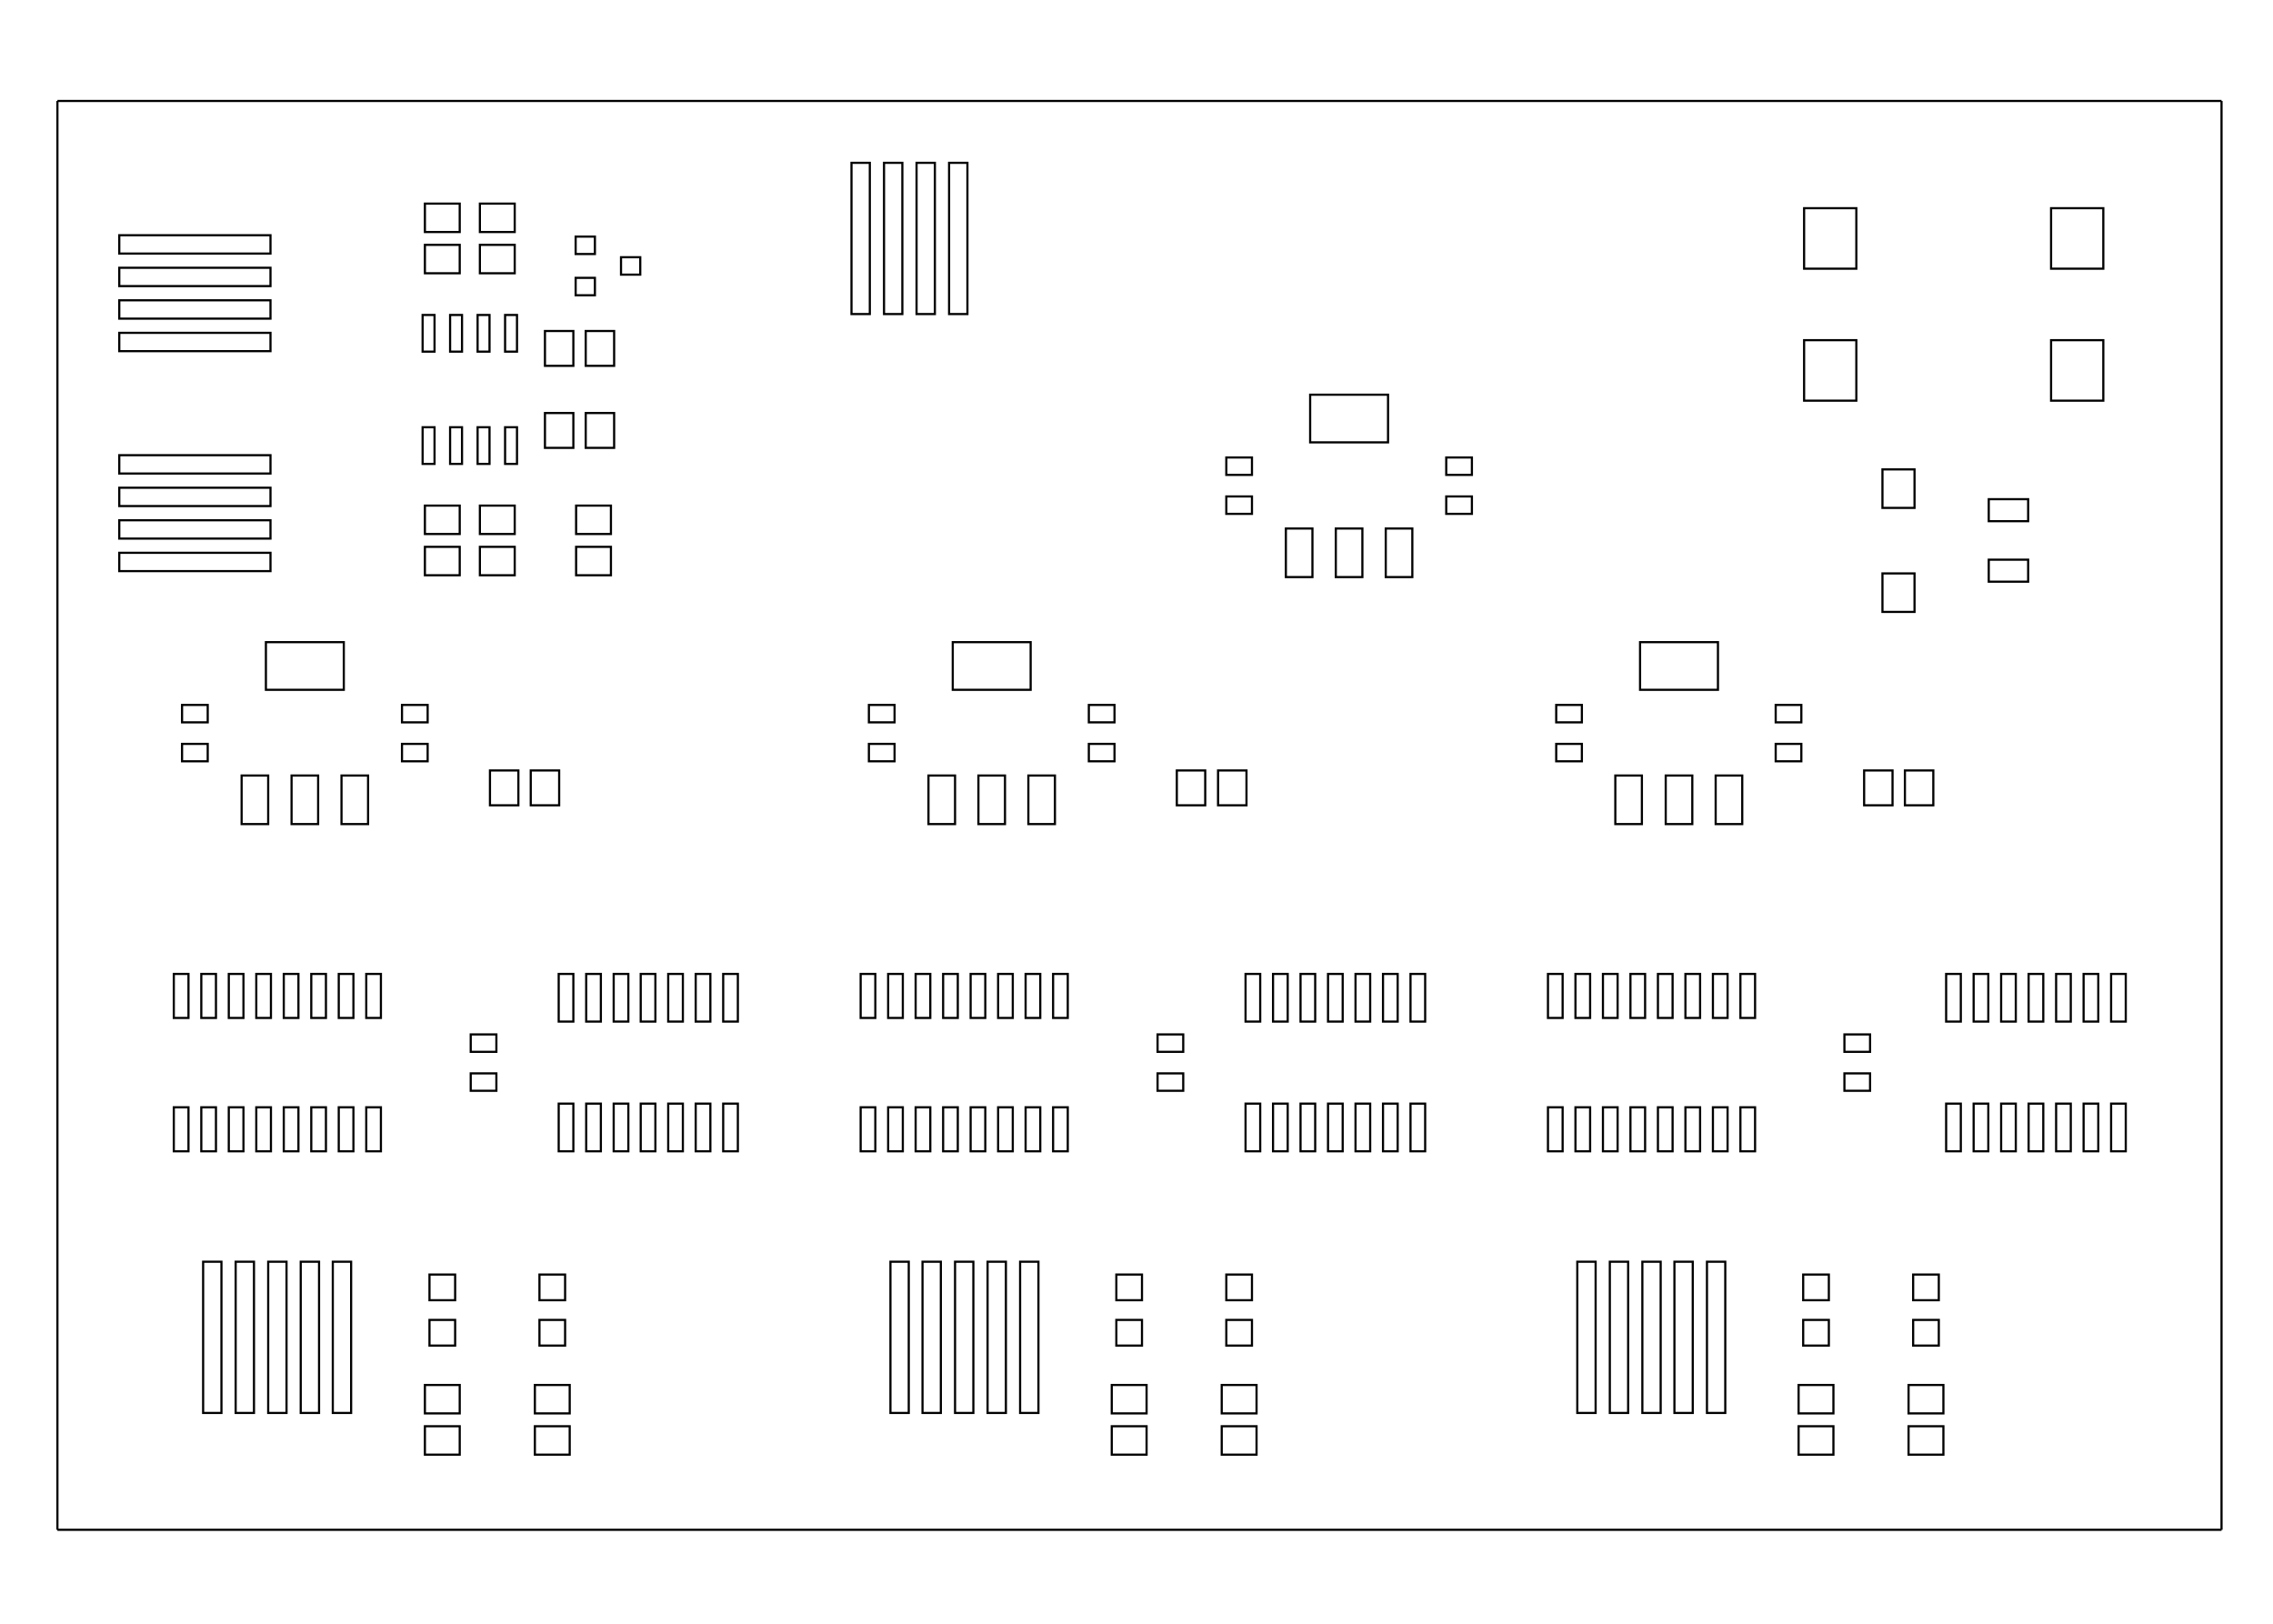 <?xml version="1.0" encoding="utf-8"?>
<!-- Generator: Adobe Illustrator 16.0.0, SVG Export Plug-In . SVG Version: 6.00 Build 0)  -->
<!DOCTYPE svg PUBLIC "-//W3C//DTD SVG 1.1//EN" "http://www.w3.org/Graphics/SVG/1.1/DTD/svg11.dtd">
<svg version="1.1" id="Layer_1" xmlns="http://www.w3.org/2000/svg" xmlns:xlink="http://www.w3.org/1999/xlink" x="0px" y="0px"
	 width="297.639px" height="212.598px" viewBox="0 0 297.639 212.598" enable-background="new 0 0 297.639 212.598"
	 xml:space="preserve">
<rect x="160.579" y="65" fill="none" stroke="#000000" stroke-width="0.283" stroke-miterlimit="10" width="3.36" height="2.28"/>
<rect x="160.579" y="59.899" fill="none" stroke="#000000" stroke-width="0.283" stroke-miterlimit="10" width="3.36" height="2.28"/>
<rect x="151.579" y="140.54" fill="none" stroke="#000000" stroke-width="0.283" stroke-miterlimit="10" width="3.36" height="2.278"/>
<rect x="151.579" y="135.439" fill="none" stroke="#000000" stroke-width="0.283" stroke-miterlimit="10" width="3.36" height="2.28"/>
<rect x="61.639" y="140.54" fill="none" stroke="#000000" stroke-width="0.283" stroke-miterlimit="10" width="3.359" height="2.278"/>
<rect x="61.639" y="135.439" fill="none" stroke="#000000" stroke-width="0.283" stroke-miterlimit="10" width="3.359" height="2.28"/>
<rect x="189.378" y="65" fill="none" stroke="#000000" stroke-width="0.283" stroke-miterlimit="10" width="3.36" height="2.28"/>
<rect x="189.378" y="59.899" fill="none" stroke="#000000" stroke-width="0.283" stroke-miterlimit="10" width="3.36" height="2.28"/>
<rect x="203.779" y="97.399" fill="none" stroke="#000000" stroke-width="0.283" stroke-miterlimit="10" width="3.36" height="2.28"/>
<rect x="203.779" y="92.299" fill="none" stroke="#000000" stroke-width="0.283" stroke-miterlimit="10" width="3.36" height="2.28"/>
<rect x="113.779" y="97.399" fill="none" stroke="#000000" stroke-width="0.283" stroke-miterlimit="10" width="3.36" height="2.28"/>
<rect x="113.779" y="92.299" fill="none" stroke="#000000" stroke-width="0.283" stroke-miterlimit="10" width="3.36" height="2.28"/>
<rect x="23.839" y="97.399" fill="none" stroke="#000000" stroke-width="0.283" stroke-miterlimit="10" width="3.36" height="2.28"/>
<rect x="23.839" y="92.299" fill="none" stroke="#000000" stroke-width="0.283" stroke-miterlimit="10" width="3.36" height="2.28"/>
<rect x="232.519" y="97.399" fill="none" stroke="#000000" stroke-width="0.283" stroke-miterlimit="10" width="3.358" height="2.28"/>
<rect x="232.519" y="92.299" fill="none" stroke="#000000" stroke-width="0.283" stroke-miterlimit="10" width="3.358" height="2.28"/>
<rect x="142.579" y="97.399" fill="none" stroke="#000000" stroke-width="0.283" stroke-miterlimit="10" width="3.36" height="2.28"/>
<rect x="142.579" y="92.299" fill="none" stroke="#000000" stroke-width="0.283" stroke-miterlimit="10" width="3.36" height="2.28"/>
<rect x="52.639" y="97.399" fill="none" stroke="#000000" stroke-width="0.283" stroke-miterlimit="10" width="3.359" height="2.28"/>
<rect x="52.639" y="92.299" fill="none" stroke="#000000" stroke-width="0.283" stroke-miterlimit="10" width="3.359" height="2.28"/>
<rect x="241.519" y="140.54" fill="none" stroke="#000000" stroke-width="0.283" stroke-miterlimit="10" width="3.358" height="2.278"/>
<rect x="241.519" y="135.439" fill="none" stroke="#000000" stroke-width="0.283" stroke-miterlimit="10" width="3.358" height="2.28"/>
<rect x="168.378" y="69.199" fill="none" stroke="#000000" stroke-width="0.283" stroke-miterlimit="10" width="3.48" height="6.359"/>
<rect x="174.918" y="69.199" fill="none" stroke="#000000" stroke-width="0.283" stroke-miterlimit="10" width="3.48" height="6.359"/>
<rect x="181.458" y="69.199" fill="none" stroke="#000000" stroke-width="0.283" stroke-miterlimit="10" width="3.48" height="6.359"/>
<rect x="171.559" y="51.679" fill="none" stroke="#000000" stroke-width="0.283" stroke-miterlimit="10" width="10.199" height="6.24"/>
<rect x="22.759" y="144.979" fill="none" stroke="#000000" stroke-width="0.283" stroke-miterlimit="10" width="1.921" height="5.762"/>
<rect x="22.759" y="127.519" fill="none" stroke="#000000" stroke-width="0.283" stroke-miterlimit="10" width="1.921" height="5.762"/>
<rect x="26.359" y="144.979" fill="none" stroke="#000000" stroke-width="0.283" stroke-miterlimit="10" width="1.92" height="5.762"/>
<rect x="29.959" y="144.979" fill="none" stroke="#000000" stroke-width="0.283" stroke-miterlimit="10" width="1.92" height="5.762"/>
<rect x="26.359" y="127.519" fill="none" stroke="#000000" stroke-width="0.283" stroke-miterlimit="10" width="1.92" height="5.762"/>
<rect x="29.959" y="127.519" fill="none" stroke="#000000" stroke-width="0.283" stroke-miterlimit="10" width="1.92" height="5.762"/>
<rect x="33.559" y="144.979" fill="none" stroke="#000000" stroke-width="0.283" stroke-miterlimit="10" width="1.92" height="5.762"/>
<rect x="33.559" y="127.519" fill="none" stroke="#000000" stroke-width="0.283" stroke-miterlimit="10" width="1.92" height="5.762"/>
<rect x="37.159" y="144.979" fill="none" stroke="#000000" stroke-width="0.283" stroke-miterlimit="10" width="1.92" height="5.762"/>
<rect x="37.159" y="127.519" fill="none" stroke="#000000" stroke-width="0.283" stroke-miterlimit="10" width="1.92" height="5.762"/>
<rect x="40.759" y="144.979" fill="none" stroke="#000000" stroke-width="0.283" stroke-miterlimit="10" width="1.921" height="5.762"/>
<rect x="44.359" y="144.979" fill="none" stroke="#000000" stroke-width="0.283" stroke-miterlimit="10" width="1.92" height="5.762"/>
<rect x="40.759" y="127.519" fill="none" stroke="#000000" stroke-width="0.283" stroke-miterlimit="10" width="1.921" height="5.762"/>
<rect x="44.359" y="127.519" fill="none" stroke="#000000" stroke-width="0.283" stroke-miterlimit="10" width="1.92" height="5.762"/>
<rect x="47.959" y="144.979" fill="none" stroke="#000000" stroke-width="0.283" stroke-miterlimit="10" width="1.92" height="5.762"/>
<rect x="47.959" y="127.519" fill="none" stroke="#000000" stroke-width="0.283" stroke-miterlimit="10" width="1.92" height="5.762"/>
<rect x="211.519" y="101.54" fill="none" stroke="#000000" stroke-width="0.283" stroke-miterlimit="10" width="3.479" height="6.359"/>
<rect x="218.119" y="101.54" fill="none" stroke="#000000" stroke-width="0.283" stroke-miterlimit="10" width="3.48" height="6.359"/>
<rect x="224.659" y="101.54" fill="none" stroke="#000000" stroke-width="0.283" stroke-miterlimit="10" width="3.48" height="6.359"/>
<rect x="214.759" y="84.079" fill="none" stroke="#000000" stroke-width="0.283" stroke-miterlimit="10" width="10.199" height="6.239"/>
<rect x="121.579" y="101.54" fill="none" stroke="#000000" stroke-width="0.283" stroke-miterlimit="10" width="3.48" height="6.359"/>
<rect x="128.119" y="101.54" fill="none" stroke="#000000" stroke-width="0.283" stroke-miterlimit="10" width="3.48" height="6.359"/>
<rect x="134.659" y="101.54" fill="none" stroke="#000000" stroke-width="0.283" stroke-miterlimit="10" width="3.48" height="6.359"/>
<rect x="124.759" y="84.079" fill="none" stroke="#000000" stroke-width="0.283" stroke-miterlimit="10" width="10.2" height="6.239"/>
<rect x="31.639" y="101.54" fill="none" stroke="#000000" stroke-width="0.283" stroke-miterlimit="10" width="3.479" height="6.359"/>
<rect x="38.179" y="101.54" fill="none" stroke="#000000" stroke-width="0.283" stroke-miterlimit="10" width="3.479" height="6.359"/>
<rect x="44.719" y="101.54" fill="none" stroke="#000000" stroke-width="0.283" stroke-miterlimit="10" width="3.479" height="6.359"/>
<rect x="34.819" y="84.079" fill="none" stroke="#000000" stroke-width="0.283" stroke-miterlimit="10" width="10.2" height="6.239"/>
<rect x="254.838" y="144.5" fill="none" stroke="#000000" stroke-width="0.283" stroke-miterlimit="10" width="1.921" height="6.24"/>
<rect x="258.439" y="144.5" fill="none" stroke="#000000" stroke-width="0.283" stroke-miterlimit="10" width="1.92" height="6.24"/>
<rect x="262.039" y="144.5" fill="none" stroke="#000000" stroke-width="0.283" stroke-miterlimit="10" width="1.92" height="6.24"/>
<rect x="265.639" y="144.5" fill="none" stroke="#000000" stroke-width="0.283" stroke-miterlimit="10" width="1.92" height="6.24"/>
<rect x="254.838" y="127.519" fill="none" stroke="#000000" stroke-width="0.283" stroke-miterlimit="10" width="1.921" height="6.24"/>
<rect x="258.439" y="127.519" fill="none" stroke="#000000" stroke-width="0.283" stroke-miterlimit="10" width="1.92" height="6.24"/>
<rect x="262.039" y="127.519" fill="none" stroke="#000000" stroke-width="0.283" stroke-miterlimit="10" width="1.92" height="6.24"/>
<rect x="276.439" y="127.519" fill="none" stroke="#000000" stroke-width="0.283" stroke-miterlimit="10" width="1.92" height="6.24"/>
<rect x="269.239" y="144.5" fill="none" stroke="#000000" stroke-width="0.283" stroke-miterlimit="10" width="1.92" height="6.24"/>
<rect x="272.838" y="144.5" fill="none" stroke="#000000" stroke-width="0.283" stroke-miterlimit="10" width="1.921" height="6.24"/>
<rect x="276.439" y="144.5" fill="none" stroke="#000000" stroke-width="0.283" stroke-miterlimit="10" width="1.92" height="6.24"/>
<rect x="272.838" y="127.519" fill="none" stroke="#000000" stroke-width="0.283" stroke-miterlimit="10" width="1.921" height="6.24"/>
<rect x="269.239" y="127.519" fill="none" stroke="#000000" stroke-width="0.283" stroke-miterlimit="10" width="1.92" height="6.24"/>
<rect x="265.639" y="127.519" fill="none" stroke="#000000" stroke-width="0.283" stroke-miterlimit="10" width="1.92" height="6.24"/>
<rect x="202.699" y="144.979" fill="none" stroke="#000000" stroke-width="0.283" stroke-miterlimit="10" width="1.92" height="5.762"/>
<rect x="202.699" y="127.519" fill="none" stroke="#000000" stroke-width="0.283" stroke-miterlimit="10" width="1.92" height="5.762"/>
<rect x="206.299" y="144.979" fill="none" stroke="#000000" stroke-width="0.283" stroke-miterlimit="10" width="1.92" height="5.762"/>
<rect x="209.899" y="144.979" fill="none" stroke="#000000" stroke-width="0.283" stroke-miterlimit="10" width="1.92" height="5.762"/>
<rect x="206.299" y="127.519" fill="none" stroke="#000000" stroke-width="0.283" stroke-miterlimit="10" width="1.92" height="5.762"/>
<rect x="209.899" y="127.519" fill="none" stroke="#000000" stroke-width="0.283" stroke-miterlimit="10" width="1.92" height="5.762"/>
<rect x="213.499" y="144.979" fill="none" stroke="#000000" stroke-width="0.283" stroke-miterlimit="10" width="1.92" height="5.762"/>
<rect x="213.499" y="127.519" fill="none" stroke="#000000" stroke-width="0.283" stroke-miterlimit="10" width="1.92" height="5.762"/>
<rect x="217.099" y="144.979" fill="none" stroke="#000000" stroke-width="0.283" stroke-miterlimit="10" width="1.92" height="5.762"/>
<rect x="217.099" y="127.519" fill="none" stroke="#000000" stroke-width="0.283" stroke-miterlimit="10" width="1.92" height="5.762"/>
<rect x="220.699" y="144.979" fill="none" stroke="#000000" stroke-width="0.283" stroke-miterlimit="10" width="1.92" height="5.762"/>
<rect x="224.299" y="144.979" fill="none" stroke="#000000" stroke-width="0.283" stroke-miterlimit="10" width="1.92" height="5.762"/>
<rect x="220.699" y="127.519" fill="none" stroke="#000000" stroke-width="0.283" stroke-miterlimit="10" width="1.92" height="5.762"/>
<rect x="224.299" y="127.519" fill="none" stroke="#000000" stroke-width="0.283" stroke-miterlimit="10" width="1.92" height="5.762"/>
<rect x="227.899" y="144.979" fill="none" stroke="#000000" stroke-width="0.283" stroke-miterlimit="10" width="1.92" height="5.762"/>
<rect x="227.899" y="127.519" fill="none" stroke="#000000" stroke-width="0.283" stroke-miterlimit="10" width="1.92" height="5.762"/>
<rect x="163.099" y="144.5" fill="none" stroke="#000000" stroke-width="0.283" stroke-miterlimit="10" width="1.92" height="6.24"/>
<rect x="166.699" y="144.5" fill="none" stroke="#000000" stroke-width="0.283" stroke-miterlimit="10" width="1.92" height="6.24"/>
<rect x="170.299" y="144.5" fill="none" stroke="#000000" stroke-width="0.283" stroke-miterlimit="10" width="1.92" height="6.24"/>
<rect x="173.899" y="144.5" fill="none" stroke="#000000" stroke-width="0.283" stroke-miterlimit="10" width="1.92" height="6.24"/>
<rect x="163.099" y="127.519" fill="none" stroke="#000000" stroke-width="0.283" stroke-miterlimit="10" width="1.92" height="6.24"/>
<rect x="166.699" y="127.519" fill="none" stroke="#000000" stroke-width="0.283" stroke-miterlimit="10" width="1.92" height="6.24"/>
<rect x="170.299" y="127.519" fill="none" stroke="#000000" stroke-width="0.283" stroke-miterlimit="10" width="1.92" height="6.24"/>
<rect x="184.699" y="127.519" fill="none" stroke="#000000" stroke-width="0.283" stroke-miterlimit="10" width="1.92" height="6.24"/>
<rect x="177.499" y="144.5" fill="none" stroke="#000000" stroke-width="0.283" stroke-miterlimit="10" width="1.92" height="6.24"/>
<rect x="181.099" y="144.5" fill="none" stroke="#000000" stroke-width="0.283" stroke-miterlimit="10" width="1.92" height="6.24"/>
<rect x="184.699" y="144.5" fill="none" stroke="#000000" stroke-width="0.283" stroke-miterlimit="10" width="1.92" height="6.24"/>
<rect x="181.099" y="127.519" fill="none" stroke="#000000" stroke-width="0.283" stroke-miterlimit="10" width="1.92" height="6.24"/>
<rect x="177.499" y="127.519" fill="none" stroke="#000000" stroke-width="0.283" stroke-miterlimit="10" width="1.92" height="6.24"/>
<rect x="173.899" y="127.519" fill="none" stroke="#000000" stroke-width="0.283" stroke-miterlimit="10" width="1.92" height="6.24"/>
<rect x="112.699" y="144.979" fill="none" stroke="#000000" stroke-width="0.283" stroke-miterlimit="10" width="1.92" height="5.762"/>
<rect x="112.699" y="127.519" fill="none" stroke="#000000" stroke-width="0.283" stroke-miterlimit="10" width="1.92" height="5.762"/>
<rect x="116.299" y="144.979" fill="none" stroke="#000000" stroke-width="0.283" stroke-miterlimit="10" width="1.921" height="5.762"/>
<rect x="119.899" y="144.979" fill="none" stroke="#000000" stroke-width="0.283" stroke-miterlimit="10" width="1.92" height="5.762"/>
<rect x="116.299" y="127.519" fill="none" stroke="#000000" stroke-width="0.283" stroke-miterlimit="10" width="1.921" height="5.762"/>
<rect x="119.899" y="127.519" fill="none" stroke="#000000" stroke-width="0.283" stroke-miterlimit="10" width="1.92" height="5.762"/>
<rect x="123.499" y="144.979" fill="none" stroke="#000000" stroke-width="0.283" stroke-miterlimit="10" width="1.92" height="5.762"/>
<rect x="123.499" y="127.519" fill="none" stroke="#000000" stroke-width="0.283" stroke-miterlimit="10" width="1.92" height="5.762"/>
<rect x="127.099" y="144.979" fill="none" stroke="#000000" stroke-width="0.283" stroke-miterlimit="10" width="1.92" height="5.762"/>
<rect x="127.099" y="127.519" fill="none" stroke="#000000" stroke-width="0.283" stroke-miterlimit="10" width="1.92" height="5.762"/>
<rect x="130.699" y="144.979" fill="none" stroke="#000000" stroke-width="0.283" stroke-miterlimit="10" width="1.92" height="5.762"/>
<rect x="134.299" y="144.979" fill="none" stroke="#000000" stroke-width="0.283" stroke-miterlimit="10" width="1.92" height="5.762"/>
<rect x="130.699" y="127.519" fill="none" stroke="#000000" stroke-width="0.283" stroke-miterlimit="10" width="1.92" height="5.762"/>
<rect x="134.299" y="127.519" fill="none" stroke="#000000" stroke-width="0.283" stroke-miterlimit="10" width="1.92" height="5.762"/>
<rect x="137.899" y="144.979" fill="none" stroke="#000000" stroke-width="0.283" stroke-miterlimit="10" width="1.92" height="5.762"/>
<rect x="137.899" y="127.519" fill="none" stroke="#000000" stroke-width="0.283" stroke-miterlimit="10" width="1.92" height="5.762"/>
<rect x="73.159" y="144.5" fill="none" stroke="#000000" stroke-width="0.283" stroke-miterlimit="10" width="1.92" height="6.24"/>
<rect x="76.759" y="144.5" fill="none" stroke="#000000" stroke-width="0.283" stroke-miterlimit="10" width="1.921" height="6.24"/>
<rect x="80.359" y="144.5" fill="none" stroke="#000000" stroke-width="0.283" stroke-miterlimit="10" width="1.92" height="6.24"/>
<rect x="83.899" y="144.5" fill="none" stroke="#000000" stroke-width="0.283" stroke-miterlimit="10" width="1.92" height="6.24"/>
<rect x="73.159" y="127.519" fill="none" stroke="#000000" stroke-width="0.283" stroke-miterlimit="10" width="1.92" height="6.24"/>
<rect x="76.759" y="127.519" fill="none" stroke="#000000" stroke-width="0.283" stroke-miterlimit="10" width="1.921" height="6.24"/>
<rect x="80.359" y="127.519" fill="none" stroke="#000000" stroke-width="0.283" stroke-miterlimit="10" width="1.92" height="6.24"/>
<rect x="94.699" y="127.519" fill="none" stroke="#000000" stroke-width="0.283" stroke-miterlimit="10" width="1.92" height="6.24"/>
<rect x="87.499" y="144.5" fill="none" stroke="#000000" stroke-width="0.283" stroke-miterlimit="10" width="1.92" height="6.24"/>
<rect x="91.099" y="144.5" fill="none" stroke="#000000" stroke-width="0.283" stroke-miterlimit="10" width="1.92" height="6.24"/>
<rect x="94.699" y="144.5" fill="none" stroke="#000000" stroke-width="0.283" stroke-miterlimit="10" width="1.92" height="6.24"/>
<rect x="91.099" y="127.519" fill="none" stroke="#000000" stroke-width="0.283" stroke-miterlimit="10" width="1.92" height="6.24"/>
<rect x="87.499" y="127.519" fill="none" stroke="#000000" stroke-width="0.283" stroke-miterlimit="10" width="1.92" height="6.24"/>
<rect x="83.899" y="127.519" fill="none" stroke="#000000" stroke-width="0.283" stroke-miterlimit="10" width="1.92" height="6.24"/>
<rect x="236.119" y="172.819" fill="none" stroke="#000000" stroke-width="0.283" stroke-miterlimit="10" width="3.36" height="3.36"/>
<rect x="236.119" y="166.879" fill="none" stroke="#000000" stroke-width="0.283" stroke-miterlimit="10" width="3.36" height="3.36"/>
<rect x="250.519" y="172.819" fill="none" stroke="#000000" stroke-width="0.283" stroke-miterlimit="10" width="3.358" height="3.36"/>
<rect x="250.519" y="166.879" fill="none" stroke="#000000" stroke-width="0.283" stroke-miterlimit="10" width="3.358" height="3.36"/>
<rect x="146.179" y="172.819" fill="none" stroke="#000000" stroke-width="0.283" stroke-miterlimit="10" width="3.359" height="3.36"/>
<rect x="146.179" y="166.879" fill="none" stroke="#000000" stroke-width="0.283" stroke-miterlimit="10" width="3.359" height="3.36"/>
<rect x="160.579" y="172.819" fill="none" stroke="#000000" stroke-width="0.283" stroke-miterlimit="10" width="3.36" height="3.36"/>
<rect x="160.579" y="166.879" fill="none" stroke="#000000" stroke-width="0.283" stroke-miterlimit="10" width="3.36" height="3.36"/>
<rect x="56.239" y="172.819" fill="none" stroke="#000000" stroke-width="0.283" stroke-miterlimit="10" width="3.36" height="3.36"/>
<rect x="56.239" y="166.879" fill="none" stroke="#000000" stroke-width="0.283" stroke-miterlimit="10" width="3.36" height="3.36"/>
<rect x="70.639" y="172.819" fill="none" stroke="#000000" stroke-width="0.283" stroke-miterlimit="10" width="3.359" height="3.36"/>
<rect x="70.639" y="166.879" fill="none" stroke="#000000" stroke-width="0.283" stroke-miterlimit="10" width="3.359" height="3.36"/>
<rect x="62.839" y="66.199" fill="none" stroke="#000000" stroke-width="0.283" stroke-miterlimit="10" width="4.561" height="3.72"/>
<rect x="62.839" y="71.599" fill="none" stroke="#000000" stroke-width="0.283" stroke-miterlimit="10" width="4.561" height="3.72"/>
<rect x="145.579" y="186.74" fill="none" stroke="#000000" stroke-width="0.283" stroke-miterlimit="10" width="4.561" height="3.72"/>
<rect x="145.579" y="181.339" fill="none" stroke="#000000" stroke-width="0.283" stroke-miterlimit="10" width="4.561" height="3.72"/>
<rect x="159.979" y="186.74" fill="none" stroke="#000000" stroke-width="0.283" stroke-miterlimit="10" width="4.56" height="3.72"/>
<rect x="159.979" y="181.339" fill="none" stroke="#000000" stroke-width="0.283" stroke-miterlimit="10" width="4.56" height="3.72"/>
<rect x="64.159" y="100.879" fill="none" stroke="#000000" stroke-width="0.283" stroke-miterlimit="10" width="3.72" height="4.56"/>
<rect x="69.499" y="100.879" fill="none" stroke="#000000" stroke-width="0.283" stroke-miterlimit="10" width="3.721" height="4.56"/>
<rect x="55.639" y="186.74" fill="none" stroke="#000000" stroke-width="0.283" stroke-miterlimit="10" width="4.56" height="3.72"/>
<rect x="55.639" y="181.339" fill="none" stroke="#000000" stroke-width="0.283" stroke-miterlimit="10" width="4.56" height="3.72"/>
<rect x="70.039" y="186.74" fill="none" stroke="#000000" stroke-width="0.283" stroke-miterlimit="10" width="4.561" height="3.72"/>
<rect x="70.039" y="181.339" fill="none" stroke="#000000" stroke-width="0.283" stroke-miterlimit="10" width="4.561" height="3.72"/>
<rect x="62.839" y="32.059" fill="none" stroke="#000000" stroke-width="0.283" stroke-miterlimit="10" width="4.561" height="3.72"/>
<rect x="62.839" y="26.659" fill="none" stroke="#000000" stroke-width="0.283" stroke-miterlimit="10" width="4.561" height="3.72"/>
<rect x="76.699" y="54.079" fill="none" stroke="#000000" stroke-width="0.283" stroke-miterlimit="10" width="3.72" height="4.56"/>
<rect x="71.359" y="54.079" fill="none" stroke="#000000" stroke-width="0.283" stroke-miterlimit="10" width="3.72" height="4.56"/>
<rect x="244.099" y="100.879" fill="none" stroke="#000000" stroke-width="0.283" stroke-miterlimit="10" width="3.72" height="4.56"/>
<rect x="249.439" y="100.879" fill="none" stroke="#000000" stroke-width="0.283" stroke-miterlimit="10" width="3.72" height="4.56"/>
<rect x="235.519" y="186.74" fill="none" stroke="#000000" stroke-width="0.283" stroke-miterlimit="10" width="4.56" height="3.72"/>
<rect x="235.519" y="181.339" fill="none" stroke="#000000" stroke-width="0.283" stroke-miterlimit="10" width="4.56" height="3.72"/>
<rect x="249.918" y="186.74" fill="none" stroke="#000000" stroke-width="0.283" stroke-miterlimit="10" width="4.562" height="3.72"/>
<rect x="249.918" y="181.339" fill="none" stroke="#000000" stroke-width="0.283" stroke-miterlimit="10" width="4.562" height="3.72"/>
<rect x="55.639" y="32.059" fill="none" stroke="#000000" stroke-width="0.283" stroke-miterlimit="10" width="4.56" height="3.72"/>
<rect x="55.639" y="26.659" fill="none" stroke="#000000" stroke-width="0.283" stroke-miterlimit="10" width="4.56" height="3.72"/>
<rect x="55.639" y="66.199" fill="none" stroke="#000000" stroke-width="0.283" stroke-miterlimit="10" width="4.56" height="3.72"/>
<rect x="55.639" y="71.599" fill="none" stroke="#000000" stroke-width="0.283" stroke-miterlimit="10" width="4.56" height="3.72"/>
<rect x="154.099" y="100.879" fill="none" stroke="#000000" stroke-width="0.283" stroke-miterlimit="10" width="3.72" height="4.56"/>
<rect x="159.499" y="100.879" fill="none" stroke="#000000" stroke-width="0.283" stroke-miterlimit="10" width="3.722" height="4.56"/>
<rect x="66.139" y="41.24" fill="none" stroke="#000000" stroke-width="0.283" stroke-miterlimit="10" width="1.56" height="4.8"/>
<rect x="62.539" y="41.24" fill="none" stroke="#000000" stroke-width="0.283" stroke-miterlimit="10" width="1.561" height="4.8"/>
<rect x="58.939" y="41.24" fill="none" stroke="#000000" stroke-width="0.283" stroke-miterlimit="10" width="1.56" height="4.8"/>
<rect x="55.339" y="41.24" fill="none" stroke="#000000" stroke-width="0.283" stroke-miterlimit="10" width="1.561" height="4.8"/>
<rect x="55.339" y="55.939" fill="none" stroke="#000000" stroke-width="0.283" stroke-miterlimit="10" width="1.561" height="4.801"/>
<rect x="58.939" y="55.939" fill="none" stroke="#000000" stroke-width="0.283" stroke-miterlimit="10" width="1.56" height="4.801"/>
<rect x="62.539" y="55.939" fill="none" stroke="#000000" stroke-width="0.283" stroke-miterlimit="10" width="1.561" height="4.801"/>
<rect x="66.139" y="55.939" fill="none" stroke="#000000" stroke-width="0.283" stroke-miterlimit="10" width="1.56" height="4.801"/>
<rect x="124.279" y="21.319" fill="none" stroke="#000000" stroke-width="0.283" stroke-miterlimit="10" width="2.4" height="19.801"/>
<rect x="120.019" y="21.319" fill="none" stroke="#000000" stroke-width="0.283" stroke-miterlimit="10" width="2.399" height="19.801"/>
<rect x="115.759" y="21.319" fill="none" stroke="#000000" stroke-width="0.283" stroke-miterlimit="10" width="2.4" height="19.801"/>
<rect x="111.499" y="21.319" fill="none" stroke="#000000" stroke-width="0.283" stroke-miterlimit="10" width="2.4" height="19.801"/>
<rect x="206.539" y="165.2" fill="none" stroke="#000000" stroke-width="0.283" stroke-miterlimit="10" width="2.4" height="19.8"/>
<rect x="210.799" y="165.2" fill="none" stroke="#000000" stroke-width="0.283" stroke-miterlimit="10" width="2.399" height="19.8"/>
<rect x="215.059" y="165.2" fill="none" stroke="#000000" stroke-width="0.283" stroke-miterlimit="10" width="2.398" height="19.8"/>
<rect x="219.259" y="165.2" fill="none" stroke="#000000" stroke-width="0.283" stroke-miterlimit="10" width="2.399" height="19.8"/>
<rect x="223.519" y="165.2" fill="none" stroke="#000000" stroke-width="0.283" stroke-miterlimit="10" width="2.398" height="19.8"/>
<rect x="15.619" y="59.599" fill="none" stroke="#000000" stroke-width="0.283" stroke-miterlimit="10" width="19.8" height="2.4"/>
<rect x="15.619" y="63.859" fill="none" stroke="#000000" stroke-width="0.283" stroke-miterlimit="10" width="19.8" height="2.4"/>
<rect x="15.619" y="68.119" fill="none" stroke="#000000" stroke-width="0.283" stroke-miterlimit="10" width="19.8" height="2.399"/>
<rect x="15.619" y="72.379" fill="none" stroke="#000000" stroke-width="0.283" stroke-miterlimit="10" width="19.8" height="2.399"/>
<rect x="116.599" y="165.2" fill="none" stroke="#000000" stroke-width="0.283" stroke-miterlimit="10" width="2.399" height="19.8"/>
<rect x="120.799" y="165.2" fill="none" stroke="#000000" stroke-width="0.283" stroke-miterlimit="10" width="2.4" height="19.8"/>
<rect x="125.059" y="165.2" fill="none" stroke="#000000" stroke-width="0.283" stroke-miterlimit="10" width="2.399" height="19.8"/>
<rect x="129.319" y="165.2" fill="none" stroke="#000000" stroke-width="0.283" stroke-miterlimit="10" width="2.399" height="19.8"/>
<rect x="133.579" y="165.2" fill="none" stroke="#000000" stroke-width="0.283" stroke-miterlimit="10" width="2.4" height="19.8"/>
<rect x="26.599" y="165.2" fill="none" stroke="#000000" stroke-width="0.283" stroke-miterlimit="10" width="2.399" height="19.8"/>
<rect x="30.859" y="165.2" fill="none" stroke="#000000" stroke-width="0.283" stroke-miterlimit="10" width="2.399" height="19.8"/>
<rect x="35.119" y="165.2" fill="none" stroke="#000000" stroke-width="0.283" stroke-miterlimit="10" width="2.4" height="19.8"/>
<rect x="39.379" y="165.2" fill="none" stroke="#000000" stroke-width="0.283" stroke-miterlimit="10" width="2.4" height="19.8"/>
<rect x="43.579" y="165.2" fill="none" stroke="#000000" stroke-width="0.283" stroke-miterlimit="10" width="2.4" height="19.8"/>
<rect x="268.579" y="27.259" fill="none" stroke="#000000" stroke-width="0.283" stroke-miterlimit="10" width="6.84" height="7.92"/>
<rect x="236.239" y="27.259" fill="none" stroke="#000000" stroke-width="0.283" stroke-miterlimit="10" width="6.84" height="7.92"/>
<rect x="268.579" y="44.54" fill="none" stroke="#000000" stroke-width="0.283" stroke-miterlimit="10" width="6.84" height="7.92"/>
<rect x="236.239" y="44.54" fill="none" stroke="#000000" stroke-width="0.283" stroke-miterlimit="10" width="6.84" height="7.92"/>
<rect x="260.418" y="73.279" fill="none" stroke="#000000" stroke-width="0.283" stroke-miterlimit="10" width="5.16" height="2.881"/>
<rect x="260.418" y="65.359" fill="none" stroke="#000000" stroke-width="0.283" stroke-miterlimit="10" width="5.16" height="2.881"/>
<rect x="246.499" y="75.079" fill="none" stroke="#000000" stroke-width="0.283" stroke-miterlimit="10" width="4.2" height="5.04"/>
<rect x="246.499" y="61.459" fill="none" stroke="#000000" stroke-width="0.283" stroke-miterlimit="10" width="4.2" height="5.04"/>
<rect x="75.379" y="30.979" fill="none" stroke="#000000" stroke-width="0.283" stroke-miterlimit="10" width="2.521" height="2.28"/>
<rect x="75.379" y="36.379" fill="none" stroke="#000000" stroke-width="0.283" stroke-miterlimit="10" width="2.521" height="2.28"/>
<rect x="81.319" y="33.679" fill="none" stroke="#000000" stroke-width="0.283" stroke-miterlimit="10" width="2.52" height="2.28"/>
<rect x="71.359" y="43.339" fill="none" stroke="#000000" stroke-width="0.283" stroke-miterlimit="10" width="3.72" height="4.56"/>
<rect x="76.699" y="43.339" fill="none" stroke="#000000" stroke-width="0.283" stroke-miterlimit="10" width="3.72" height="4.56"/>
<rect x="75.439" y="71.599" fill="none" stroke="#000000" stroke-width="0.283" stroke-miterlimit="10" width="4.56" height="3.72"/>
<rect x="75.439" y="66.199" fill="none" stroke="#000000" stroke-width="0.283" stroke-miterlimit="10" width="4.56" height="3.72"/>
<rect x="15.619" y="30.799" fill="none" stroke="#000000" stroke-width="0.283" stroke-miterlimit="10" width="19.8" height="2.4"/>
<rect x="15.619" y="35.059" fill="none" stroke="#000000" stroke-width="0.283" stroke-miterlimit="10" width="19.8" height="2.4"/>
<rect x="15.619" y="39.319" fill="none" stroke="#000000" stroke-width="0.283" stroke-miterlimit="10" width="19.8" height="2.4"/>
<rect x="15.619" y="43.579" fill="none" stroke="#000000" stroke-width="0.283" stroke-miterlimit="10" width="19.8" height="2.399"/>
<line fill="none" stroke="#000000" stroke-width="0.283" stroke-miterlimit="10" x1="7.519" y1="200.299" x2="290.899" y2="200.299"/>
<line fill="none" stroke="#000000" stroke-width="0.283" stroke-miterlimit="10" x1="290.899" y1="200.299" x2="290.899" y2="13.219"/>
<line fill="none" stroke="#000000" stroke-width="0.283" stroke-miterlimit="10" x1="290.899" y1="13.219" x2="7.519" y2="13.219"/>
<line fill="none" stroke="#000000" stroke-width="0.283" stroke-miterlimit="10" x1="7.519" y1="13.219" x2="7.519" y2="200.299"/>
</svg>
